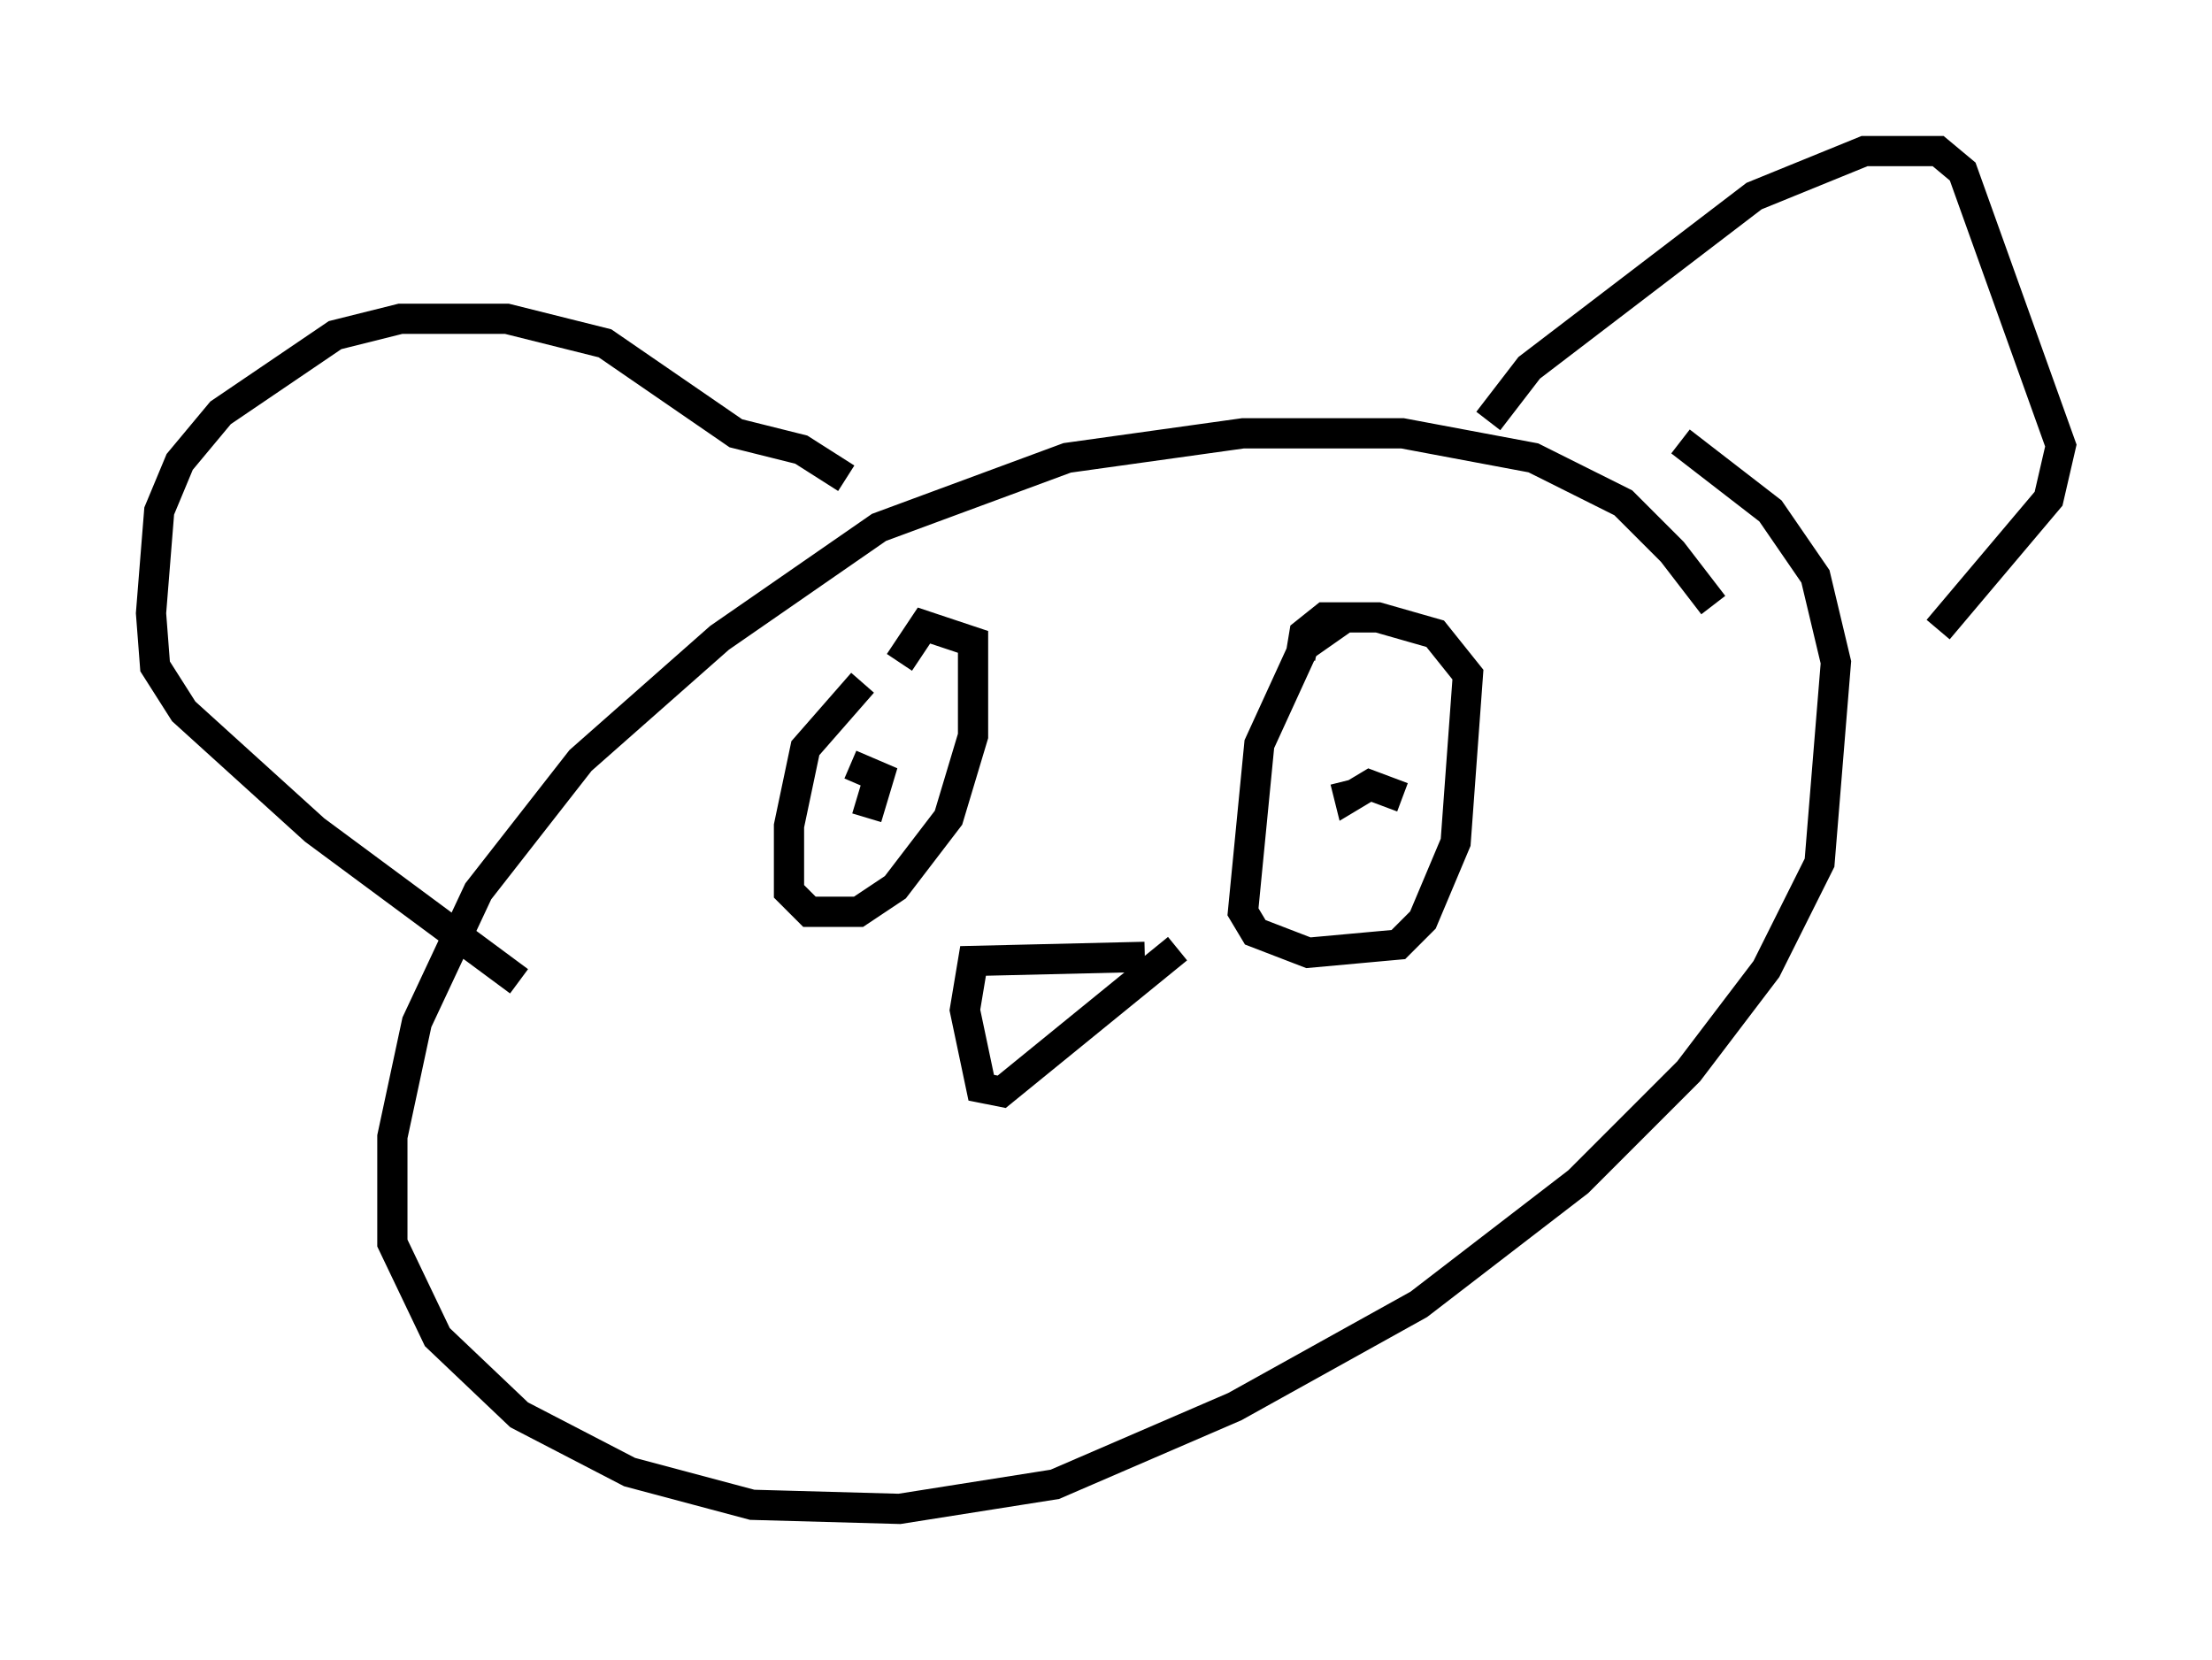 <?xml version="1.0" encoding="utf-8" ?>
<svg baseProfile="full" height="54.925" version="1.1" width="73.193" xmlns="http://www.w3.org/2000/svg" xmlns:ev="http://www.w3.org/2001/xml-events" xmlns:xlink="http://www.w3.org/1999/xlink"><defs /><rect fill="white" height="54.925" width="73.193" x="0" y="0" /><path d="M58.179, 23.538 m-1.488, -3.518 l-1.353, -1.759 -1.624, -1.624 l-2.977, -1.488 -4.33, -0.812 l-5.277, 0.0 -5.819, 0.812 l-6.225, 2.3 -5.277, 3.654 l-4.601, 4.059 -3.383, 4.33 l-2.03, 4.33 -0.812, 3.789 l0.0, 3.518 1.488, 3.112 l2.706, 2.571 3.654, 1.894 l4.059, 1.083 4.871, 0.135 l5.142, -0.812 5.954, -2.571 l6.089, -3.383 5.277, -4.059 l3.654, -3.654 2.571, -3.383 l1.759, -3.518 0.541, -6.631 l-0.677, -2.842 -1.488, -2.165 l-2.977, -2.3 m-6.36, -0.677 l1.353, -1.759 7.442, -5.683 l3.654, -1.488 2.436, 0.0 l0.812, 0.677 3.248, 9.066 l-0.406, 1.759 -3.654, 4.33 m-36.13, -5.007 l-1.488, -0.947 -2.165, -0.541 l-4.33, -2.977 -3.248, -0.812 l-3.518, 0.0 -2.165, 0.541 l-3.789, 2.571 -1.353, 1.624 l-0.677, 1.624 -0.271, 3.383 l0.135, 1.759 0.947, 1.488 l4.33, 3.924 6.766, 5.007 m11.367, -9.878 l-1.894, 2.165 -0.541, 2.571 l0.0, 2.165 0.677, 0.677 l1.624, 0.0 1.218, -0.812 l1.759, -2.3 0.812, -2.706 l0.0, -3.112 -1.624, -0.541 l-0.812, 1.218 m-1.759, 4.33 l0.0, 0.0 m0.677, -2.03 l0.0, 0.0 m-0.541, 1.083 l0.947, 0.406 -0.406, 1.353 m15.832, -6.631 l-1.353, 0.947 -1.488, 3.248 l-0.541, 5.548 0.406, 0.677 l1.759, 0.677 2.977, -0.271 l0.812, -0.812 1.083, -2.571 l0.406, -5.548 -1.083, -1.353 l-1.894, -0.541 -1.759, 0.0 l-0.677, 0.541 -0.135, 0.812 m3.383, 4.601 l-1.083, -0.406 -0.677, 0.406 l-0.135, -0.541 m-6.631, 5.819 l-5.683, 0.135 -0.271, 1.624 l0.541, 2.571 0.677, 0.135 l5.819, -4.736 " fill="none" stroke="black" stroke-width="1" /></svg>
